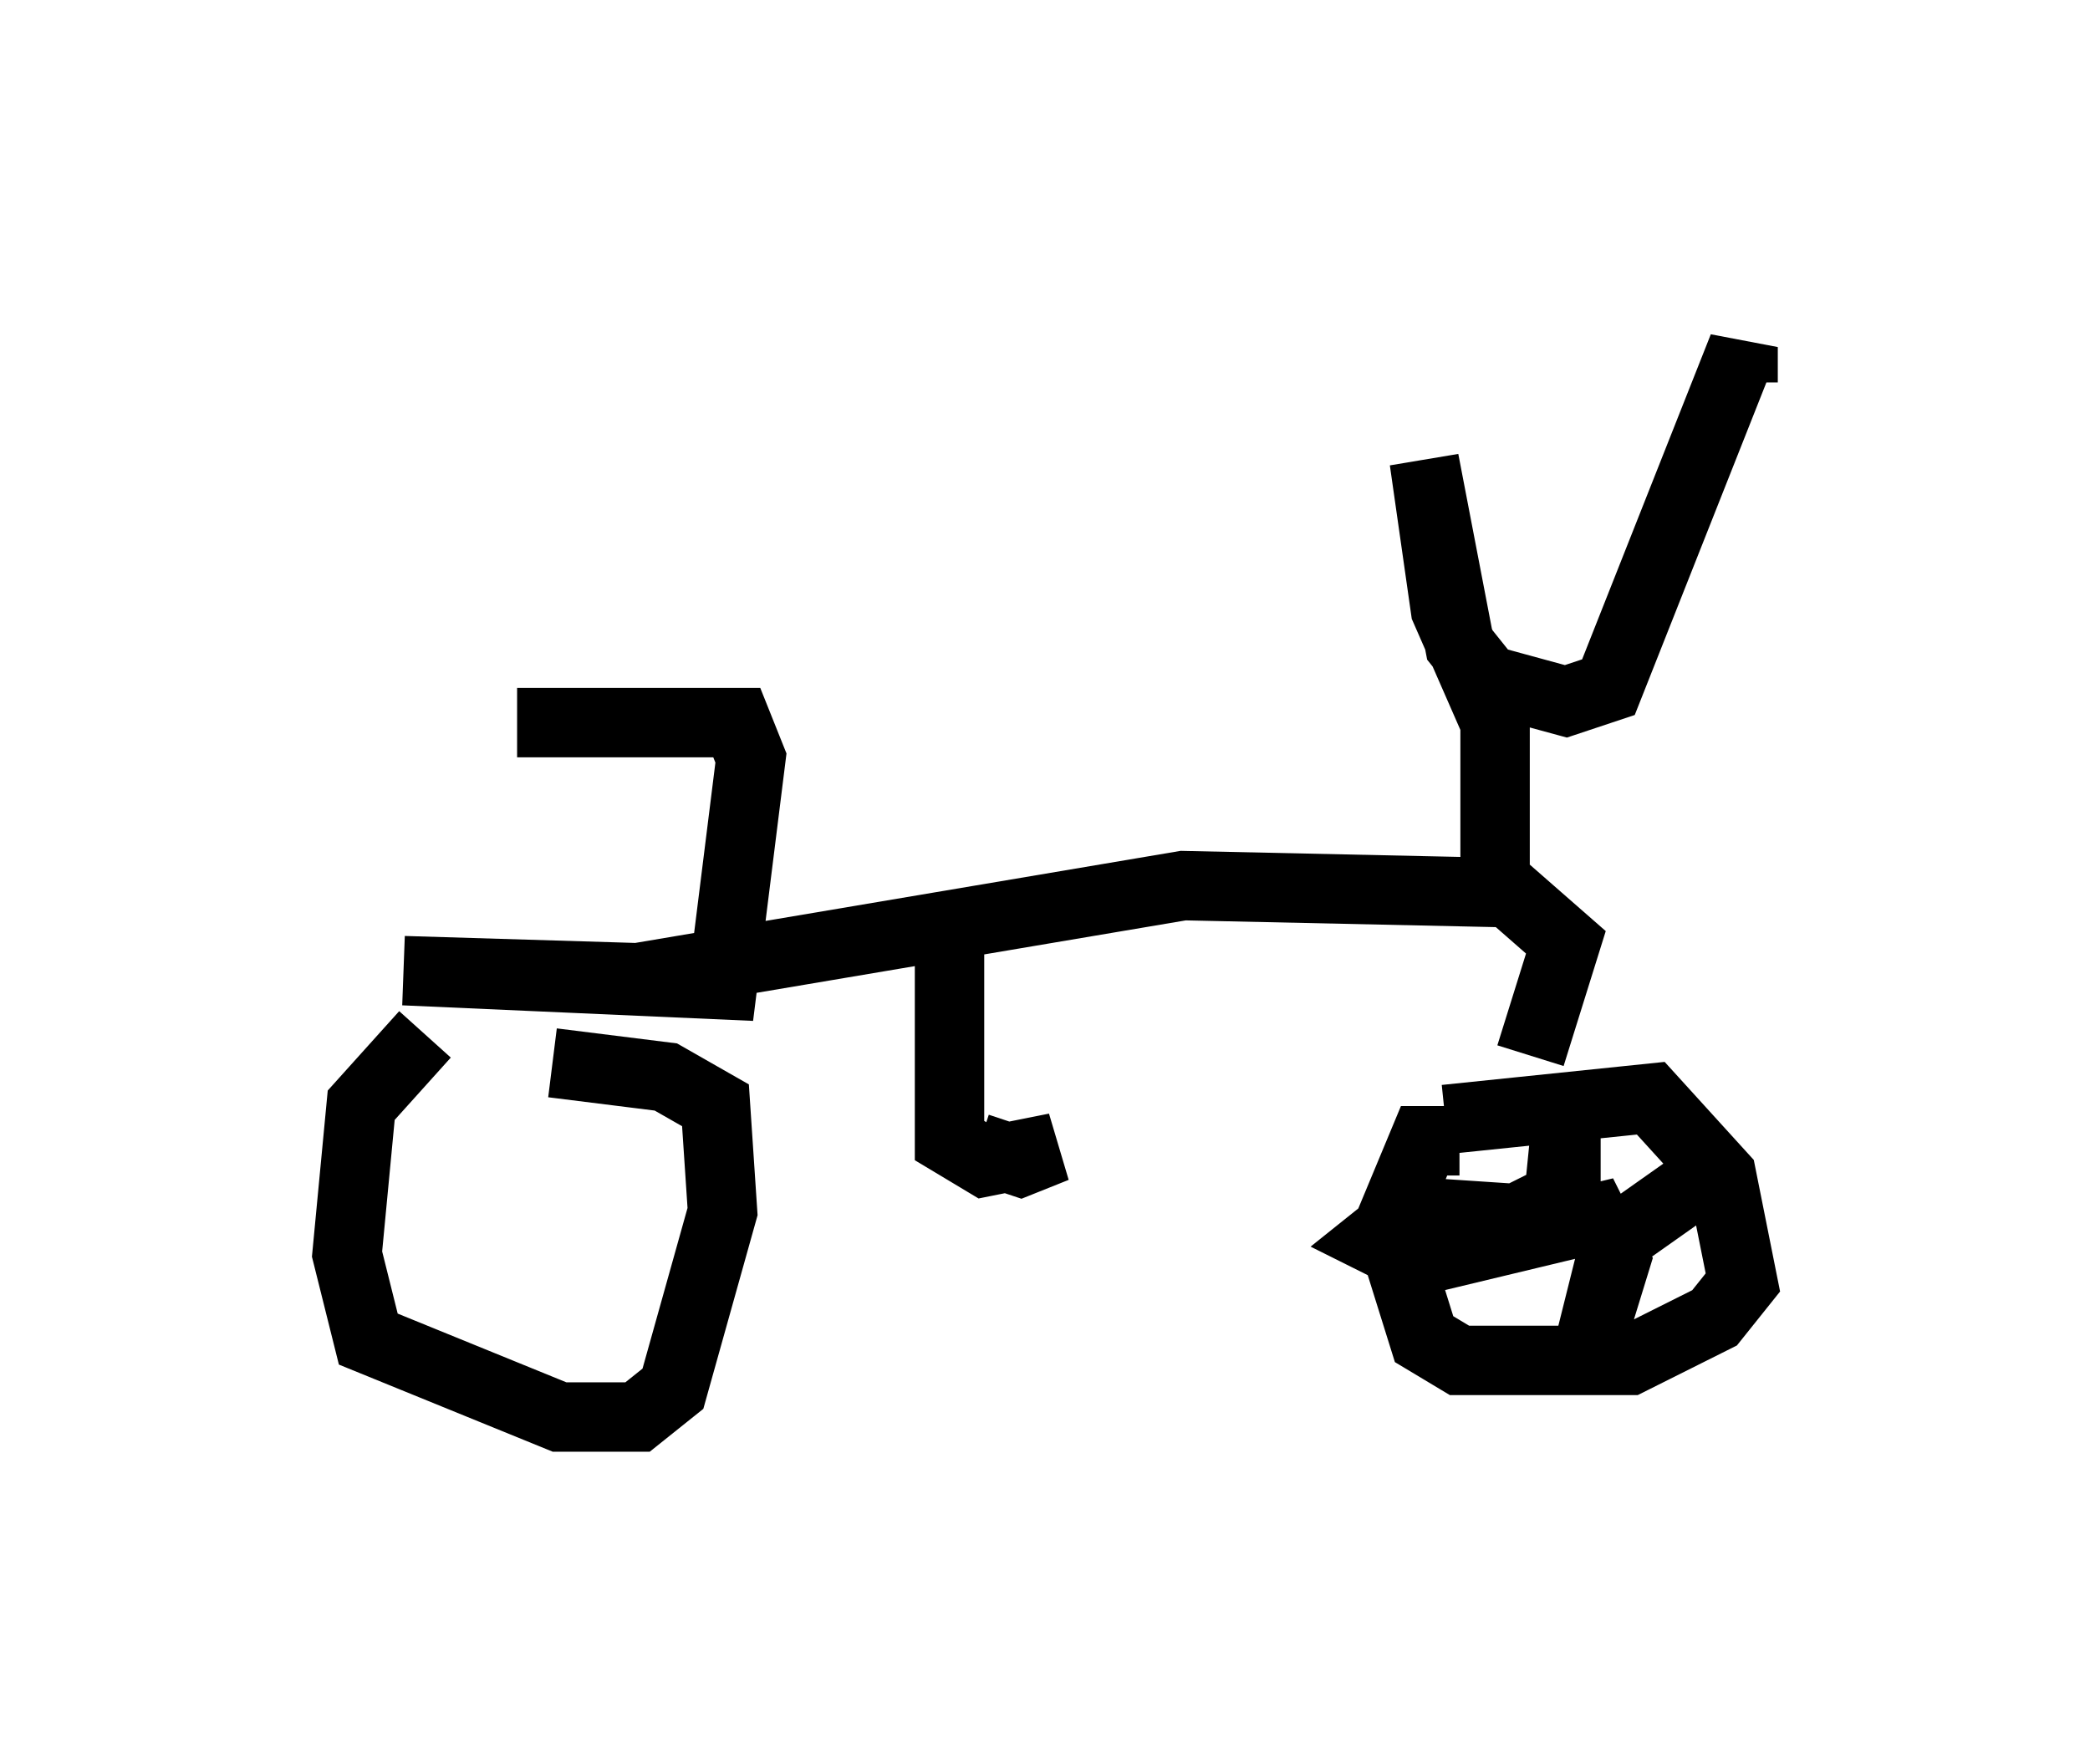 <?xml version="1.0" encoding="utf-8" ?>
<svg baseProfile="full" height="25.415" version="1.1" width="30.111" xmlns="http://www.w3.org/2000/svg" xmlns:ev="http://www.w3.org/2001/xml-events" xmlns:xlink="http://www.w3.org/1999/xlink"><defs /><rect fill="white" height="25.415" width="30.111" x="0" y="0" /><path d="M7.654, 14.902 m-1.531, 0.0 l-0.919, 1.021 -0.204, 2.144 l0.306, 1.225 2.756, 1.123 l1.123, 0.0 0.51, -0.408 l0.715, -2.552 -0.102, -1.531 l-0.715, -0.408 -1.633, -0.204 m13.067, 1.123 l-0.51, 0.0 -0.51, 1.225 l0.51, 1.633 0.51, 0.306 l2.45, 0.0 1.225, -0.613 l0.408, -0.51 -0.306, -1.531 l-1.021, -1.123 -2.96, 0.306 m-13.373, -5.717 l3.165, 0.0 0.204, 0.51 l-0.408, 3.267 -4.594, -0.204 l3.369, 0.102 7.861, -1.327 l4.696, 0.102 0.817, 0.715 l-0.51, 1.633 m-0.51, -2.756 l0.0, -2.042 -0.715, -1.633 l-0.306, -2.144 0.51, 2.654 l0.408, 0.51 1.123, 0.306 l0.613, -0.204 1.94, -4.9 l0.0, 0.51 m-2.552, 11.74 l0.0, -1.021 -0.102, 1.021 l-0.613, 0.306 -1.531, -0.102 l-0.51, 0.408 0.613, 0.306 l2.552, -0.613 0.306, 0.613 l-0.408, 1.327 0.408, -1.633 l1.735, -1.225 m-11.331, -3.063 l0.0, 2.858 0.51, 0.306 l1.021, -0.204 -0.51, 0.204 l-0.613, -0.204 m-7.044, 0.306 l0.0, 0.0 m0.0, 0.0 " fill="none" stroke="black" stroke-width="1" /></svg>
